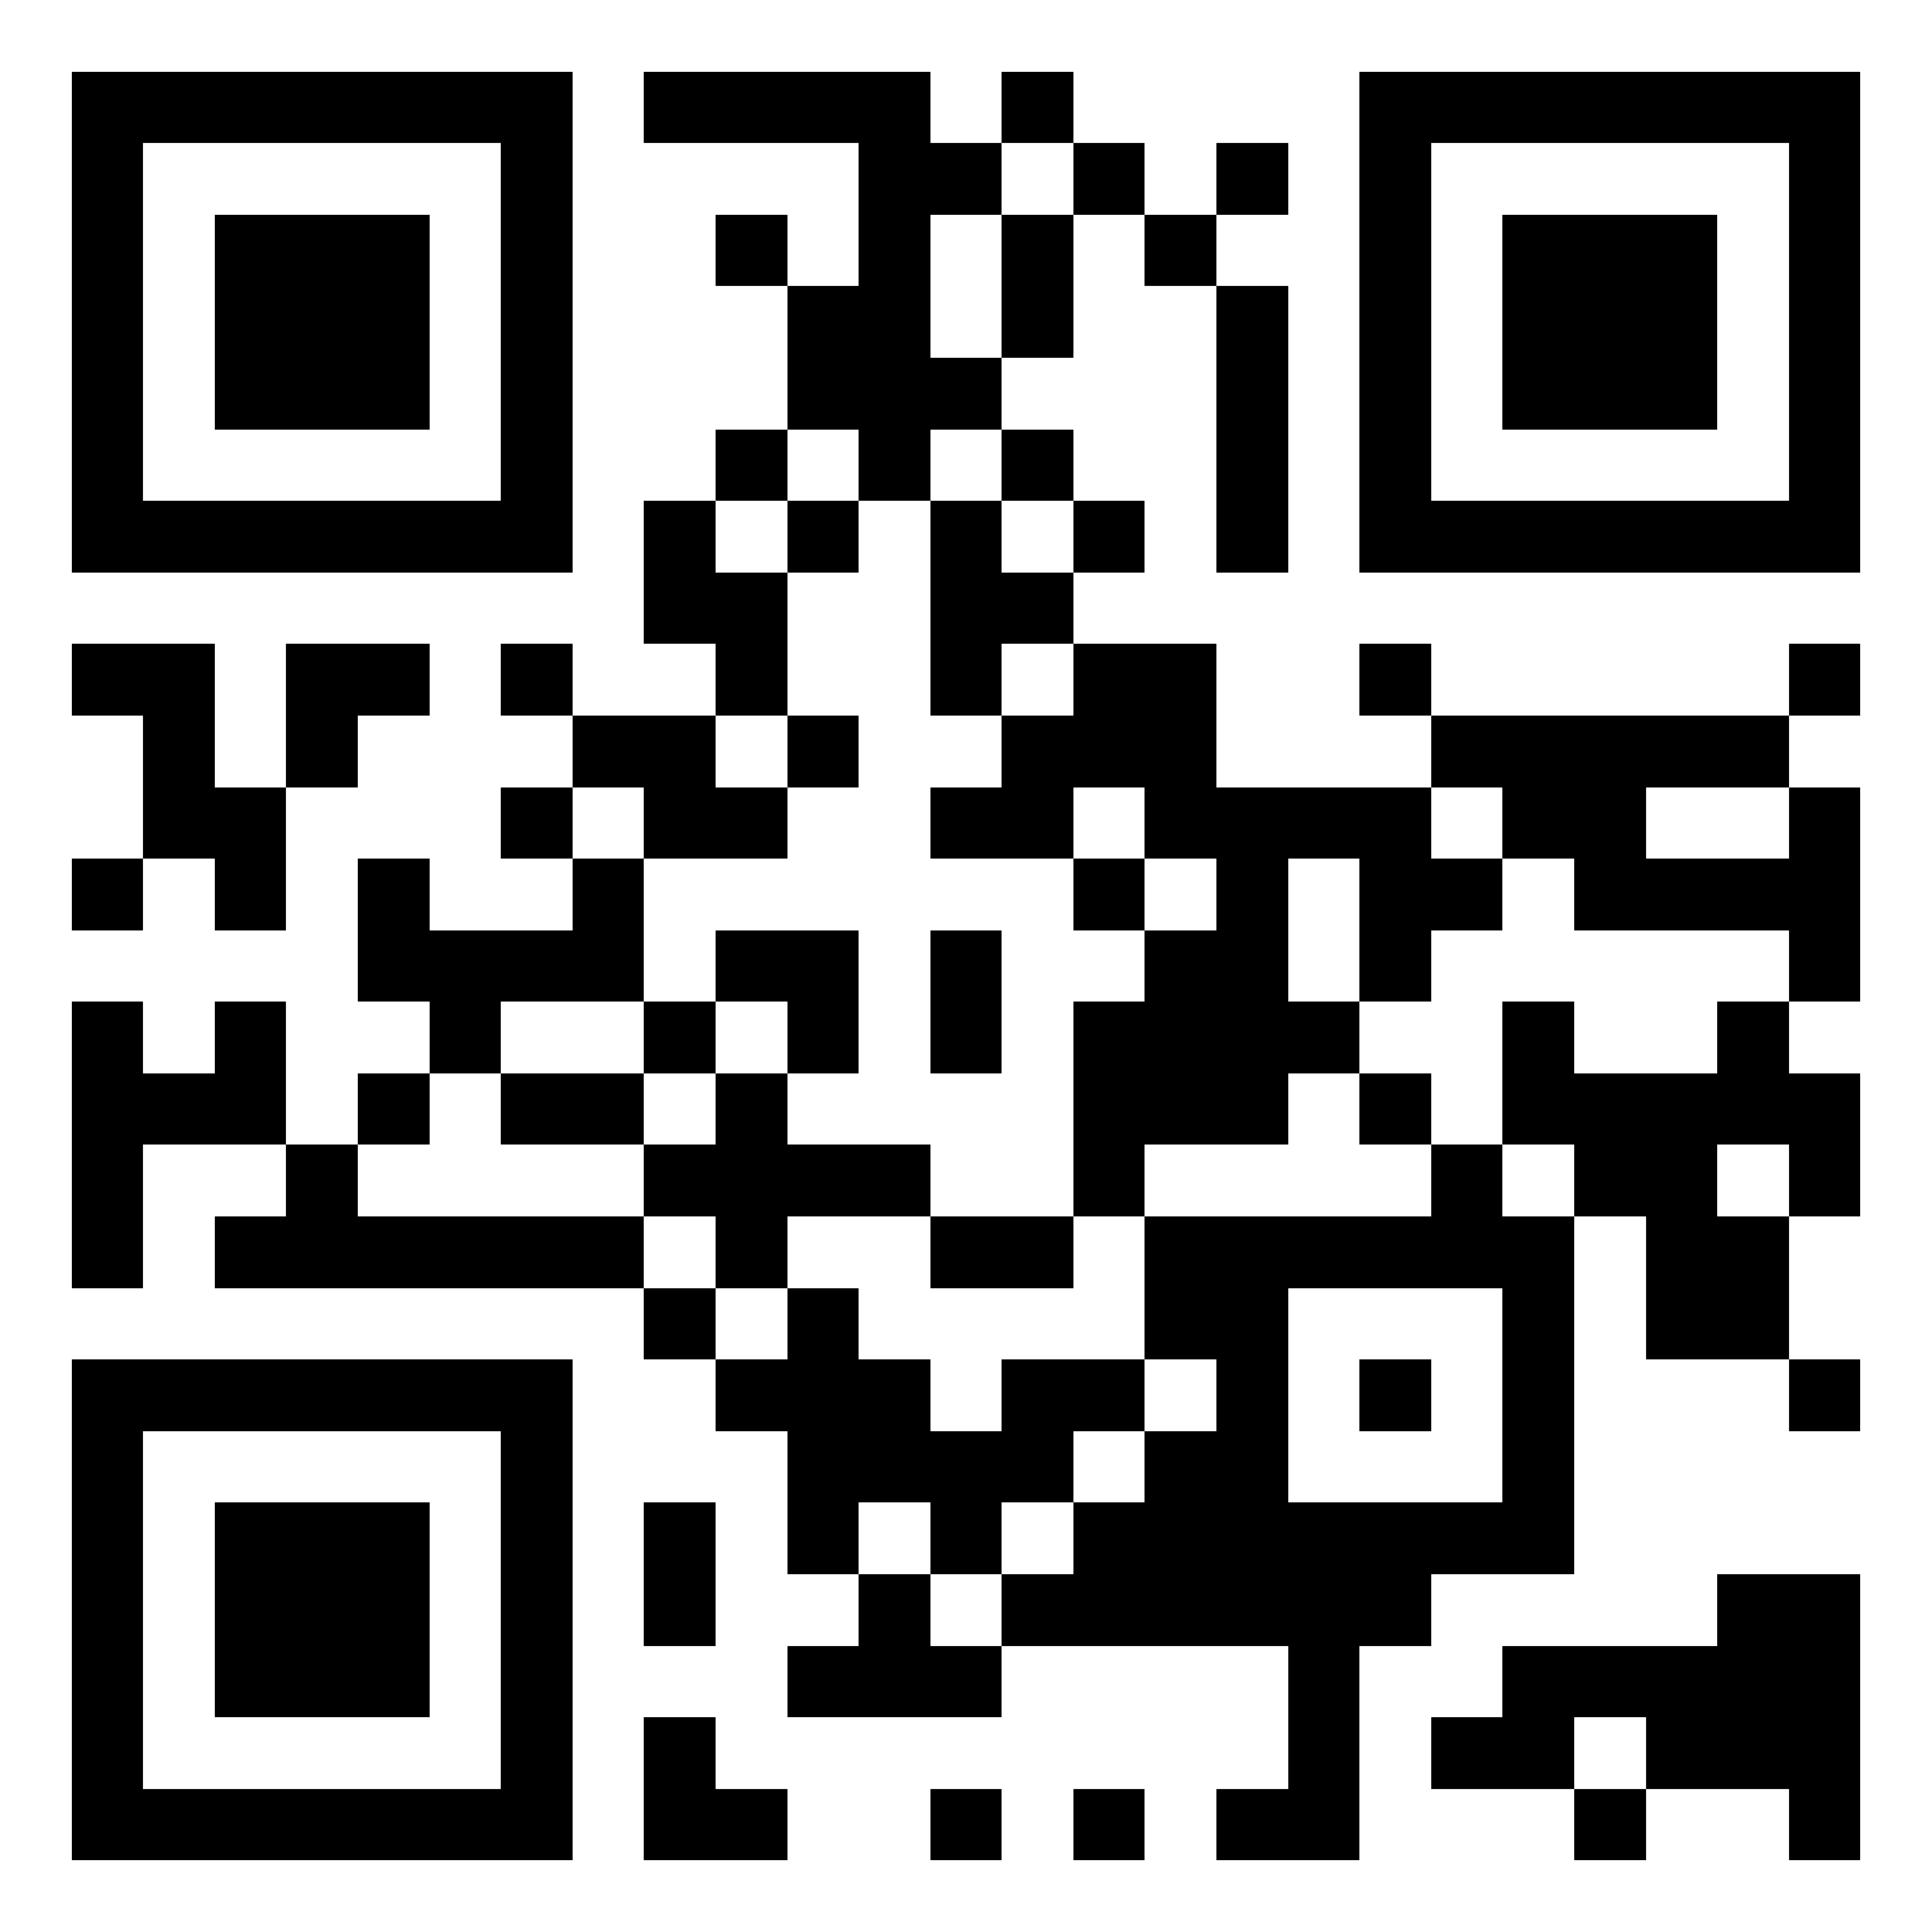 <svg width="100%" height="100%" viewBox="-1 -1 27 27" xmlns="http://www.w3.org/2000/svg" xmlns:xlink="http://www.w3.org/1999/xlink" shape-rendering="crispEdges" id="qr code"><rect id="qr background" fill-opacity="1" fill="rgb(255, 255, 255)" x="-1" y="-1" width="27" height="27"></rect><path fill-opacity="1" fill="rgb(0, 0, 0)" id="qr dark pixels" fill-rule="evenodd" d="M 8 0 L 12 0 L 12 1 L 13 1 L 13 2 L 12 2 L 12 4 L 13 4 L 13 5 L 12 5 L 12 6 L 11 6 L 11 5 L 10 5 L 10 3 L 11 3 L 11 1 L 8 1 z M 13 0 L 14 0 L 14 1 L 13 1 z M 14 1 L 15 1 L 15 2 L 14 2 z M 16 1 L 17 1 L 17 2 L 16 2 z M 9 2 L 10 2 L 10 3 L 9 3 z M 13 2 L 14 2 L 14 4 L 13 4 z M 15 2 L 16 2 L 16 3 L 15 3 z M 16 3 L 17 3 L 17 7 L 16 7 z M 9 5 L 10 5 L 10 6 L 9 6 z M 13 5 L 14 5 L 14 6 L 13 6 z M 8 6 L 9 6 L 9 7 L 10 7 L 10 9 L 9 9 L 9 8 L 8 8 z M 10 6 L 11 6 L 11 7 L 10 7 z M 12 6 L 13 6 L 13 7 L 14 7 L 14 8 L 13 8 L 13 9 L 12 9 z M 14 6 L 15 6 L 15 7 L 14 7 z M 0 8 L 2 8 L 2 10 L 3 10 L 3 12 L 2 12 L 2 11 L 1 11 L 1 9 L 0 9 z M 3 8 L 5 8 L 5 9 L 4 9 L 4 10 L 3 10 z M 6 8 L 7 8 L 7 9 L 6 9 z M 14 8 L 16 8 L 16 10 L 19 10 L 19 11 L 20 11 L 20 12 L 19 12 L 19 13 L 18 13 L 18 11 L 17 11 L 17 13 L 18 13 L 18 14 L 17 14 L 17 15 L 15 15 L 15 16 L 14 16 L 14 13 L 15 13 L 15 12 L 16 12 L 16 11 L 15 11 L 15 10 L 14 10 L 14 11 L 12 11 L 12 10 L 13 10 L 13 9 L 14 9 z M 18 8 L 19 8 L 19 9 L 18 9 z M 24 8 L 25 8 L 25 9 L 24 9 z M 7 9 L 9 9 L 9 10 L 10 10 L 10 11 L 8 11 L 8 10 L 7 10 z M 10 9 L 11 9 L 11 10 L 10 10 z M 19 9 L 24 9 L 24 10 L 22 10 L 22 11 L 24 11 L 24 10 L 25 10 L 25 13 L 24 13 L 24 12 L 21 12 L 21 11 L 20 11 L 20 10 L 19 10 z M 6 10 L 7 10 L 7 11 L 6 11 z M 0 11 L 1 11 L 1 12 L 0 12 z M 4 11 L 5 11 L 5 12 L 7 12 L 7 11 L 8 11 L 8 13 L 6 13 L 6 14 L 5 14 L 5 13 L 4 13 z M 14 11 L 15 11 L 15 12 L 14 12 z M 9 12 L 11 12 L 11 14 L 10 14 L 10 13 L 9 13 z M 12 12 L 13 12 L 13 14 L 12 14 z M 0 13 L 1 13 L 1 14 L 2 14 L 2 13 L 3 13 L 3 15 L 1 15 L 1 17 L 0 17 z M 8 13 L 9 13 L 9 14 L 8 14 z M 20 13 L 21 13 L 21 14 L 23 14 L 23 13 L 24 13 L 24 14 L 25 14 L 25 16 L 24 16 L 24 15 L 23 15 L 23 16 L 24 16 L 24 18 L 22 18 L 22 16 L 21 16 L 21 15 L 20 15 z M 4 14 L 5 14 L 5 15 L 4 15 z M 6 14 L 8 14 L 8 15 L 6 15 z M 9 14 L 10 14 L 10 15 L 12 15 L 12 16 L 10 16 L 10 17 L 9 17 L 9 16 L 8 16 L 8 15 L 9 15 z M 18 14 L 19 14 L 19 15 L 18 15 z M 3 15 L 4 15 L 4 16 L 8 16 L 8 17 L 2 17 L 2 16 L 3 16 z M 19 15 L 20 15 L 20 16 L 21 16 L 21 21 L 19 21 L 19 22 L 18 22 L 18 25 L 16 25 L 16 24 L 17 24 L 17 22 L 13 22 L 13 21 L 14 21 L 14 20 L 15 20 L 15 19 L 16 19 L 16 18 L 15 18 L 15 16 L 19 16 zM 17 17 L 20 17 L 20 20 L 17 20 z M 12 16 L 14 16 L 14 17 L 12 17 z M 8 17 L 9 17 L 9 18 L 8 18 z M 10 17 L 11 17 L 11 18 L 12 18 L 12 19 L 13 19 L 13 18 L 15 18 L 15 19 L 14 19 L 14 20 L 13 20 L 13 21 L 12 21 L 12 20 L 11 20 L 11 21 L 10 21 L 10 19 L 9 19 L 9 18 L 10 18 z M 18 18 L 19 18 L 19 19 L 18 19 z M 24 18 L 25 18 L 25 19 L 24 19 z M 8 20 L 9 20 L 9 22 L 8 22 z M 11 21 L 12 21 L 12 22 L 13 22 L 13 23 L 10 23 L 10 22 L 11 22 z M 23 21 L 25 21 L 25 25 L 24 25 L 24 24 L 22 24 L 22 23 L 21 23 L 21 24 L 19 24 L 19 23 L 20 23 L 20 22 L 23 22 z M 8 23 L 9 23 L 9 24 L 10 24 L 10 25 L 8 25 z M 12 24 L 13 24 L 13 25 L 12 25 z M 14 24 L 15 24 L 15 25 L 14 25 z M 21 24 L 22 24 L 22 25 L 21 25 z"></path><path id="qr squares" d="M0,0h7h0v0v7v0h0h-7h0v0v-7v0h0zM1,1h5h0v0v5v0h0h-5h0v0v-5v0h0zM2,2h3h0v0v3v0h0h-3h0v0v-3v0h0z M18,0h7h0v0v7v0h0h-7h0v0v-7v0h0zM19,1h5h0v0v5v0h0h-5h0v0v-5v0h0zM20,2h3h0v0v3v0h0h-3h0v0v-3v0h0z M0,18h7h0v0v7v0h0h-7h0v0v-7v0h0zM1,19h5h0v0v5v0h0h-5h0v0v-5v0h0zM2,20h3h0v0v3v0h0h-3h0v0v-3v0h0z" fill-rule="evenodd" fill-opacity="1" fill="rgb(0, 0, 0)"></path></svg>